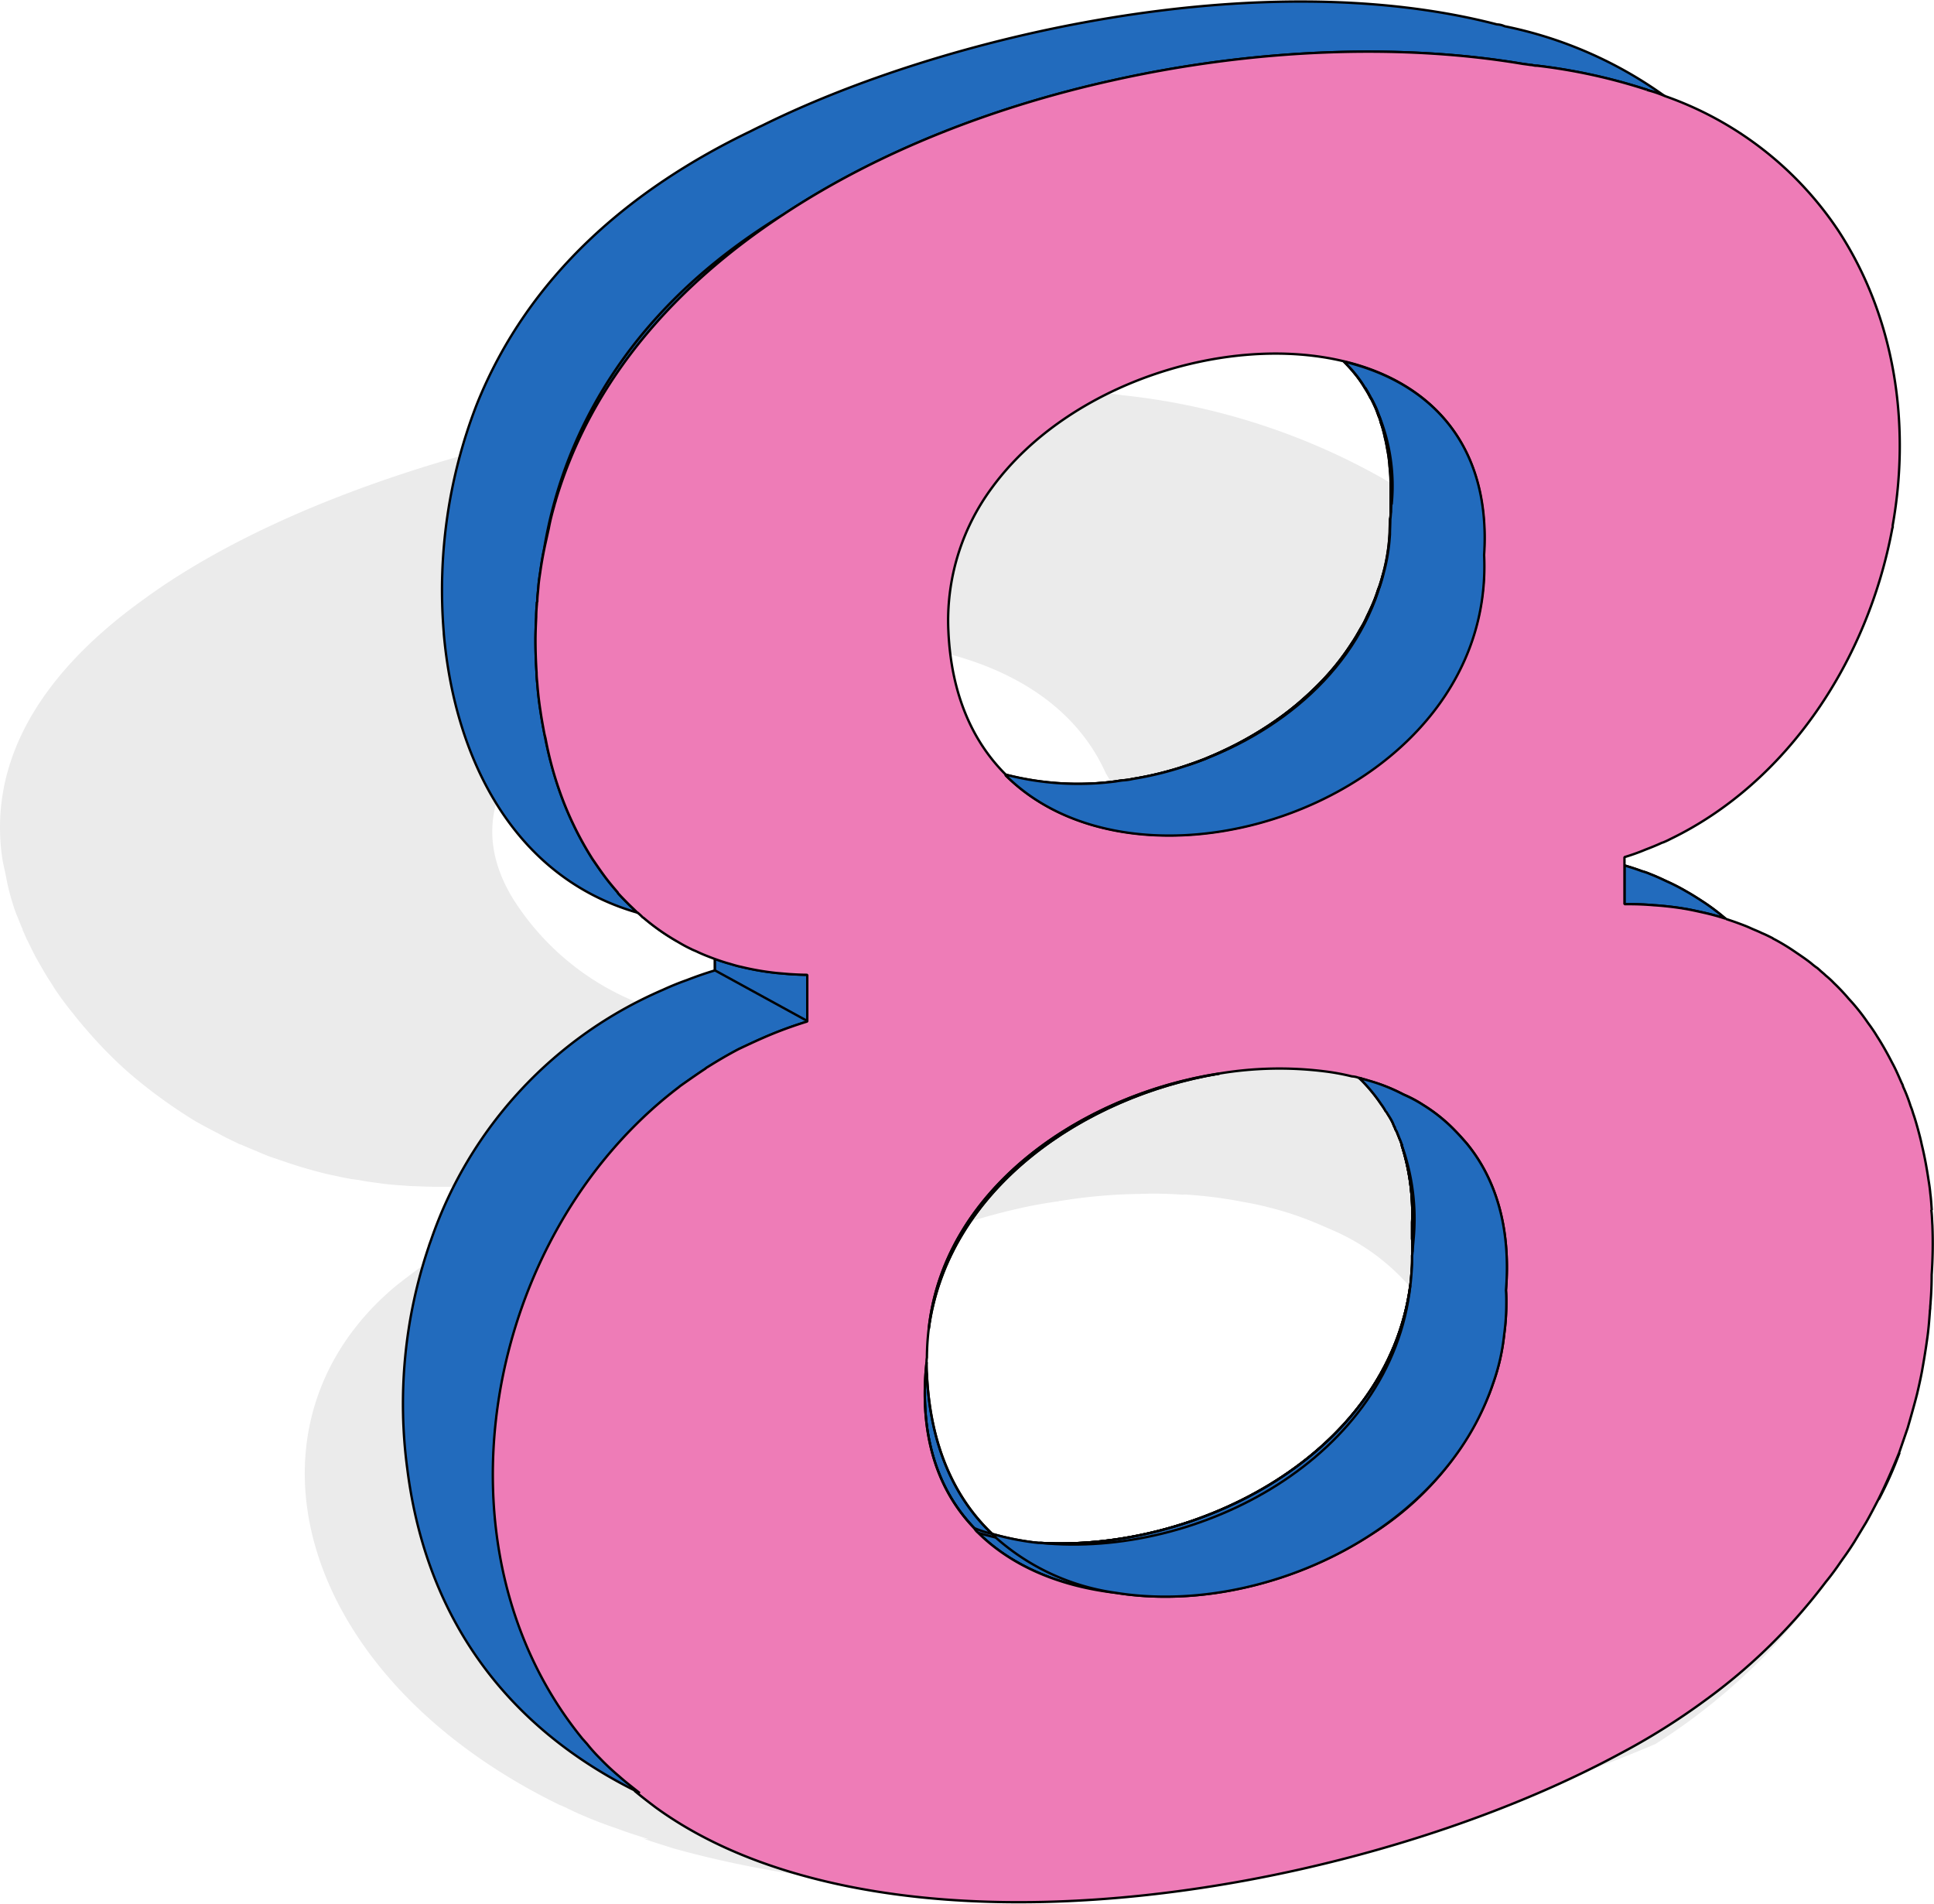 <svg xmlns="http://www.w3.org/2000/svg" width="204.634" height="201.414" viewBox="0 0 204.634 201.414"><g transform="translate(1304.75 -5520.786)"><path d="M202.5,103.25a9.149,9.149,0,0,0-.814-1.227,11.226,11.226,0,0,0-.916-1.35c-.238-.368-.543-.736-.814-1.1-.78-.941-1.561-1.882-2.443-2.782-.373-.45-.78-.859-1.188-1.268s-.814-.777-1.289-1.186a5.031,5.031,0,0,0-.611-.573,21.249,21.249,0,0,0-1.8-1.473c-.1-.082-.2-.2-.271-.245-.746-.532-1.391-1.064-2.138-1.554-.984-.7-2-1.35-3.02-1.963-.577-.368-1.188-.7-1.764-1.023-1.086-.573-2.273-1.186-3.495-1.718-.814-.368-1.663-.777-2.511-1.064a14.04,14.04,0,0,0-1.357-.532c-.339-.164-.746-.245-1.12-.409-.1,0-.17-.082-.271-.082-.339-.123-.611-.2-.95-.327-.814-.245-1.629-.491-2.477-.7-1.052-.286-2.1-.573-3.223-.777a1.251,1.251,0,0,0-.17-.041c-.509-.123-1.052-.2-1.561-.286s-1.052-.164-1.629-.245c-.577-.123-1.12-.164-1.663-.245s-1.154-.123-1.73-.2c-.068.041-.068,0-.136,0-.984-.123-2.036-.164-3.054-.2-.848-.041-1.7-.082-2.613-.082-.068.041-.17,0-.271,0-.305,0-.645.041-1.018.041-.78,0-1.595.041-2.409.082-.848.082-1.7.123-2.511.2h-.645a.1.1,0,0,0-.068.041h-.509l-.339-.573-1.764-3.232c.78-.286,1.561-.614,2.273-.941a17.735,17.735,0,0,0,1.7-.777h.068c.238-.123.543-.245.814-.409,11.91-6.218,16.32-17.3,13.4-28.429,0-.041-.034-.082-.068-.164v-.082a33.208,33.208,0,0,0-6.277-11.863,46.678,46.678,0,0,0-8.041-7.772h-.034a55,55,0,0,0-5.565-3.722A71.094,71.094,0,0,0,118.7,14.24a17.872,17.872,0,0,0-2.511-.245c-.034-.082-.068,0-.068,0-.2,0-.373-.041-.577-.041A113.479,113.479,0,0,0,101.6,13.5h-.848c-.305,0-.645.041-1.018.041A182.211,182.211,0,0,0,74.282,15.3s-.034.041-.068.041q-5.09.675-10.179,1.718c-4.818.9-9.6,2-14.217,3.313C36.517,24.057,24.4,29.211,15.48,35.634c-.034.041-.068.041-.1.082C5.03,43.078-1.044,52.118.144,62.549a15.538,15.538,0,0,0,.373,2.045c.068.368.17.818.238,1.227a25.483,25.483,0,0,0,.679,2.5A10.813,10.813,0,0,0,1.874,69.5c.17.409.305.818.509,1.227a.362.362,0,0,0,.034.164c.17.327.305.736.509,1.1.305.614.611,1.268.95,1.882.509.9,1.018,1.8,1.595,2.659.17.286.373.614.577.9.509.736,1.086,1.514,1.663,2.209q.713.92,1.527,1.841a45.032,45.032,0,0,0,4.309,4.377A53.807,53.807,0,0,0,20.74,91.1c.746.409,1.493.818,2.307,1.227.78.45,1.527.777,2.341,1.186h.068c.577.245,1.12.491,1.663.7.543.245,1.052.45,1.595.654h.068l.034.041a6.9,6.9,0,0,1,.848.286H29.7a49.353,49.353,0,0,0,5.157,1.513c.645.123,1.289.286,1.968.409.068,0,.17,0,.2.041.339.041.611.082.95.123.746.164,1.561.245,2.375.368.679.082,1.425.164,2.172.2.475.041.984.082,1.459.082,1.527.082,3.02.082,4.648.041.509-.041,1.052-.041,1.595-.082.713-.041,1.527-.123,2.273-.2l2.138,3.845c-1.323.45-2.647.982-3.834,1.513-1.221.532-2.307,1.1-3.393,1.636-1.12.654-2.1,1.268-3.122,1.963,0,.041-.1.082-.1.082-.78.573-1.527,1.145-2.307,1.759-17.542,14.644-10.756,41.192,17.3,54.895.238.082.441.2.679.286.713.368,1.459.7,2.239,1.023,1.052.45,2.172.859,3.257,1.227,1.052.409,2.172.736,3.257,1.1a2.725,2.725,0,0,1-.713-.123c1.12.409,2.239.736,3.359,1.1a110.119,110.119,0,0,0,30.775,3.968c25.448,0,53.169-6.5,73.12-15.012a63.514,63.514,0,0,0,8.041-6.013,60.24,60.24,0,0,0,11.435-13.376c.509-.736.984-1.513,1.425-2.291.1-.164.17-.286.271-.45.373-.614.713-1.227,1.018-1.8l1.12-2.209c.407-.859.78-1.718,1.154-2.577a48.243,48.243,0,0,0,1.968-5.277l.814-2.822c.305-1.268.611-2.536.882-3.8.17-.859.339-1.759.475-2.618.17-1.145.339-2.332.475-3.518.136-1.064.2-2.127.271-3.191a35.869,35.869,0,0,0-2-3.763ZM54.365,67.662c-6.141-9.858.848-18.285,12.181-23.111A53.1,53.1,0,0,1,73.3,42.219a58.641,58.641,0,0,1,17.746-1.963h.034C102.41,40.788,112.86,45,117,54.245c9.4,15.135-10.62,27.161-31.148,27.488A47.6,47.6,0,0,1,72.415,80.22a39.188,39.188,0,0,1-4.445-1.514.148.148,0,0,1-.1-.041,27.814,27.814,0,0,1-13.5-11Zm63.959,76.615a49.287,49.287,0,0,1-19.713-3.109,1.852,1.852,0,0,1-.679-.327c-6.175-2.577-11.027-6.831-13.335-12.926a1.4,1.4,0,0,1-.17-.409,21.333,21.333,0,0,1-1.086-2.373c-4.445-11.74,8.381-21.23,24.4-24.829,1.391-.327,2.816-.573,4.275-.777a.366.366,0,0,1,.2-.041,56.687,56.687,0,0,1,8.347-.736,42.008,42.008,0,0,1,4.547.082,2.389,2.389,0,0,1,.543,0,45.809,45.809,0,0,1,5.734.736c.95.164,1.968.368,2.884.614a34.234,34.234,0,0,1,4.852,1.6c.78.327,1.527.654,2.273.982a22.759,22.759,0,0,1,11.163,11,.385.385,0,0,1,.1.245.887.887,0,0,1,.136.245c.238.368.441.736.611,1.064a14.328,14.328,0,0,1,1.154,2.577,12.23,12.23,0,0,1,.848,4.254c0,.368,0,.777-.034,1.186a13.893,13.893,0,0,1-3.054,7.854,13.139,13.139,0,0,1-.916,1.1c-6.413,7.281-19.714,11.944-33.082,11.985Z" transform="translate(-1304.746 5548.352)" opacity="0.08"/><path d="M155.384,78.9c-.644-.421-1.288-.842-1.97-1.225A21.444,21.444,0,0,0,151.33,76.6c-.568-.268-1.137-.536-1.743-.766a5.85,5.85,0,0,0-.871-.306c-.606-.23-1.212-.421-1.857-.613v4.1h.493c.871,0,1.781.038,2.652.115.682.038,1.364.115,2.008.191.3.038.568.077.834.115.076,0,.152.038.227.038a18.262,18.262,0,0,1,2.084.421,24.352,24.352,0,0,1,2.387.651,23.032,23.032,0,0,0-2.16-1.646ZM35.312,31.5a47.617,47.617,0,0,0-2.766,9.955A4.04,4.04,0,0,1,32.7,40.8c.114-.5.227-1.034.341-1.531.152-.842.379-1.685.606-2.489C37.32,23.88,46.262,13.657,57.932,6c-9.851,5.973-18.073,14.2-22.62,25.5Zm7.123,48.4a.037.037,0,0,0,.038.038h0Zm91.883,39.972c.53-6.662-1.1-11.792-4.13-15.506-.455-.536-.909-1.034-1.4-1.531a17.308,17.308,0,0,0-3.221-2.565,13.591,13.591,0,0,0-2.084-1.11,19.015,19.015,0,0,0-4.319-1.646,1.7,1.7,0,0,0-.417-.115l.076.038a17.231,17.231,0,0,1,2.273,2.718c.189.268.379.536.53.8h.038c.152.306.341.574.493.842a3.41,3.41,0,0,1,.3.651l.114.23a1.2,1.2,0,0,0,.189.383c.076.23.189.459.265.689a5.149,5.149,0,0,1,.265.689c.038.038.076.038,0,.077a23.735,23.735,0,0,1,1.1,8.155v1.761c.038.459.038.919.038,1.378,0,.115-.038.268-.038.383v.191c0,.421,0,.8-.038,1.225-.038.574-.076,1.149-.152,1.723-2.387,17.918-22.582,28.218-39.14,27.261h-.227a29.076,29.076,0,0,1-4.888-.957c-3.978-3.79-6.555-9.342-6.9-16.885-.038-.421-.038-.842-.038-1.263-.834,7.772,1.212,13.554,5.039,17.536a1.714,1.714,0,0,0,.417.5c3.675,3.637,8.866,5.7,14.588,6.356,14.815,2.374,33.419-5.858,39.33-20.637.189-.459.379-.957.53-1.417a22.319,22.319,0,0,0,1.212-5.284,24.187,24.187,0,0,0,.227-3.331c0-.421,0-.881-.038-1.34Zm-61.078,4.1c2.008-14.894,16.444-24.657,30.766-27.031C89.456,99.191,74.831,109.069,73.239,123.963Zm58.729-81.935c.758-11.792-5.835-18.3-14.777-20.445h-.038c.379.383.758.766,1.1,1.187a12.205,12.205,0,0,1,1.137,1.608,10,10,0,0,1,.644,1.072h0c.189.383.379.766.568,1.187l.227.689a2.452,2.452,0,0,1,.227.689,11.7,11.7,0,0,1,.455,1.646c.114.421.189.881.265,1.3A13.417,13.417,0,0,1,122,32.686a21.984,21.984,0,0,1,.114,2.259v2.6a2.38,2.38,0,0,1-.076.727c0,.536-.038,1.072-.038,1.608-.038.536-.076,1.034-.152,1.57a19.792,19.792,0,0,1-.53,2.6c-.114.5-.265.957-.417,1.417a2.659,2.659,0,0,0-.152.383,14.086,14.086,0,0,1-.682,1.761c-.152.345-.3.651-.455.957a8.495,8.495,0,0,1-.682,1.3c-.3.536-.606,1.072-.947,1.57a26.1,26.1,0,0,1-3.41,4.25c-.568.574-1.137,1.11-1.743,1.646-.682.613-1.4,1.187-2.122,1.723a36.954,36.954,0,0,1-6.517,3.829h0a17.244,17.244,0,0,1-1.743.766c-.606.23-1.212.459-1.819.651A35.156,35.156,0,0,1,94.8,65.767c-.379.077-.758.115-1.1.153-.265.038-.53.077-.758.115a30.7,30.7,0,0,1-11.594-.727v.077c14.929,14.817,51.757,2.259,50.583-23.355ZM60.433,86.48A15.991,15.991,0,0,1,58.5,86.4c-.455-.038-.909-.077-1.326-.115a28.39,28.39,0,0,1-3.751-.651c-.379-.077-.758-.191-1.137-.306-.568-.153-1.137-.345-1.667-.536V86.02c-1.023.306-2.008.651-2.993,1.034-.871.306-1.705.651-2.539,1.034a44.544,44.544,0,0,0-24.477,26.38c-.076.23-.189.5-.265.766a51.95,51.95,0,0,0-2.273,23.547c2.084,16.5,11.177,27.529,23.984,33.961.038.038.076.077.114.077a2.014,2.014,0,0,0,.53.23c-.72-.536-1.44-1.149-2.16-1.761a24.791,24.791,0,0,1-2.084-1.953,17.1,17.1,0,0,1-1.364-1.531c-.152-.153-.265-.306-.417-.459-16.634-20.369-10.344-53.6,10.382-69.147.871-.613,1.743-1.225,2.614-1.8.038-.038.114-.077.152-.115,1.1-.689,2.2-1.34,3.372-1.953,1.137-.536,2.273-1.072,3.486-1.57s2.5-.957,3.789-1.34V86.48Z" transform="translate(-1279.724 5537.433)" fill="#226bbd" stroke="#000" stroke-linejoin="bevel" stroke-width="0.25"/><path d="M36.181,33.2l-9.851-5.4V26.58c.53.191,1.1.383,1.667.536.379.115.758.23,1.137.306a28.39,28.39,0,0,0,3.751.651c.417.038.871.077,1.326.115.606.038,1.288.077,1.932.077V33.2Z" transform="translate(-1255.435 5595.648)" fill="#226bbd" stroke="#000" stroke-linejoin="bevel" stroke-width="0.25"/><path d="M24.208,25.3Z" transform="translate(-1261.459 5592.027)" fill="#b3e5ff" stroke="#000" stroke-linejoin="bevel" stroke-width="0.25"/><path d="M27.864,27.929A22.6,22.6,0,0,1,24.34,25.44,23.4,23.4,0,0,0,27.864,27.929Z" transform="translate(-1260.985 5592.423)" fill="#b3e5ff" stroke="#000" stroke-linejoin="bevel" stroke-width="0.25"/><path d="M148.1,10.129a12.751,12.751,0,0,0-1.932-.651c0-.077-.038-.038-.038-.038a60.3,60.3,0,0,0-11.556-2.527h-.114c-.189,0-.379-.077-.568-.077-.265-.038-.53-.077-.834-.115C120.1,4.539,104.639,5.113,89.6,8.483,77.168,11.239,65.082,15.91,55,22.534c-.038.038-.076.038-.114.077-9.851,5.973-18.073,14.2-22.62,25.5A47.617,47.617,0,0,0,29.5,58.065c-.189.842-.3,1.646-.417,2.489-.076.5-.152,1-.189,1.531-.038.5-.114,1.034-.114,1.531a.348.348,0,0,0-.038.191c-.038.459-.076.957-.076,1.417-.038.8-.076,1.646-.076,2.45q0,1.723.114,3.446c0,.383.038.766.076,1.149.076,1,.189,1.991.341,2.948.114.8.265,1.608.417,2.412a43.424,43.424,0,0,0,1.553,5.9,35.122,35.122,0,0,0,3.524,7.313c.417.613.834,1.225,1.288,1.838s.909,1.149,1.4,1.723v.038c.341.383.682.727,1.023,1.072s.682.651,1.023,1c-12.92-3.714-19.286-16.081-20.46-29.52v-.077A54.292,54.292,0,0,1,22.38,42.75C27.874,29.081,38.71,19.93,51.366,13.843c.455-.23.834-.421,1.25-.613C71.864,3.7,105.245-3.961,130.328,2.548a2.019,2.019,0,0,1,.8.191,43.917,43.917,0,0,1,16.937,7.389Z" transform="translate(-1276.682 5520.822)" fill="#226bbd" stroke="#000" stroke-linejoin="bevel" stroke-width="0.25"/><path d="M61.028,40.23a40.83,40.83,0,0,1-2.2,4.939C59.626,43.561,60.346,41.915,61.028,40.23Z" transform="translate(-1164.793 5634.26)" fill="none" stroke="#000" stroke-linejoin="bevel" stroke-width="0.25"/><path d="M62.415,29.628a24.351,24.351,0,0,0-2.387-.651c-.682-.153-1.364-.306-2.084-.421-.076,0-.152-.038-.227-.038-.265-.038-.53-.077-.834-.115-.644-.077-1.326-.153-2.008-.191-.871-.077-1.781-.115-2.652-.115H51.73V24c.644.191,1.25.383,1.857.613a5.849,5.849,0,0,1,.871.306c.606.23,1.175.5,1.743.766a21.445,21.445,0,0,1,2.084,1.072c.682.383,1.326.8,1.97,1.225a23.031,23.031,0,0,1,2.16,1.646Z" transform="translate(-1184.595 5588.35)" fill="#226bbd" stroke="#000" stroke-linejoin="bevel" stroke-width="0.25"/><path d="M44.727,29.985a.767.767,0,0,1-.341-.077l-.076-.038A1.709,1.709,0,0,1,44.727,29.985Z" transform="translate(-1205.289 5604.955)" fill="none" stroke="#000" stroke-linejoin="bevel" stroke-width="0.25"/><path d="M59.548,52.232l-9.776-5.36-.152-.077V45.034a23.736,23.736,0,0,0-1.1-8.155c.076-.038.038-.038,0-.077a5.148,5.148,0,0,0-.265-.689c-.076-.23-.189-.459-.265-.689a1.2,1.2,0,0,1-.189-.383c0-.077-.076-.153-.114-.23a3.41,3.41,0,0,0-.3-.651,14.454,14.454,0,0,0-2.955-4.25,21.4,21.4,0,0,1,4.282,1.608,13.591,13.591,0,0,1,2.084,1.11,21.153,21.153,0,0,1,3.221,2.565c.493.5.947,1,1.4,1.531,3.031,3.714,4.66,8.844,4.13,15.506Z" transform="translate(-1204.955 5605.068)" fill="none" stroke="#000" stroke-linejoin="bevel" stroke-width="0.25"/><path d="M89.567,41.1a24.184,24.184,0,0,1-.227,3.331,22.32,22.32,0,0,1-1.212,5.284c-.152.459-.341.957-.53,1.417C81.611,65.639,63.082,73.45,48.268,71.765c-5.721-.651-10.912-2.718-14.588-6.356.606.191,1.212.345,1.857.5a43.978,43.978,0,0,0,4.509.574h.227c16.558.957,36.753-9.342,39.14-27.261.076-.574.114-1.149.152-1.723.038-.421.038-.8.038-1.225v-.191s.038-.268.038-.383c0-.459,0-.919-.038-1.378l.152.077,9.776,5.36c.038.459.038.919.038,1.34Z" transform="translate(-1234.936 5617.542)" fill="none" stroke="#000" stroke-linejoin="bevel" stroke-width="0.25"/><path d="M34.45,53.842a30.564,30.564,0,0,0,11.556.651c.227-.038.493-.077.758-.115a5.424,5.424,0,0,0,1.1-.153A35.156,35.156,0,0,0,53.7,52.77c.606-.191,1.212-.421,1.819-.651.568-.268,1.175-.5,1.743-.766a36.955,36.955,0,0,0,6.517-3.829c.72-.536,1.44-1.11,2.122-1.723.606-.536,1.175-1.072,1.743-1.646a26.1,26.1,0,0,0,3.41-4.25c.341-.5.644-1.034.947-1.57a8.5,8.5,0,0,0,.682-1.3c.152-.306.3-.613.455-.957a14.086,14.086,0,0,0,.682-1.761,2.655,2.655,0,0,1,.152-.383c.152-.459.3-.919.417-1.417a19.791,19.791,0,0,0,.53-2.6c.076-.536.114-1.034.152-1.57.076-.766.114-1.531.114-2.336V23.4a14.792,14.792,0,0,0-.114-2.259,13.409,13.409,0,0,0-.227-1.723c-.076-.421-.152-.881-.265-1.3a11.7,11.7,0,0,0-.455-1.646,2.45,2.45,0,0,0-.227-.689l-.227-.689q-.284-.632-.568-1.149H73.06a9.763,9.763,0,0,0-.606-1.072,12.205,12.205,0,0,0-1.137-1.608,15.726,15.726,0,0,0-1.061-1.187c8.942,2.144,15.535,8.653,14.777,20.445C86.207,56.14,49.379,68.7,34.45,53.881Z" transform="translate(-1232.789 5548.974)" fill="none" stroke="#000" stroke-linejoin="bevel" stroke-width="0.25"/><path d="M172.374,124.062c-.038-.574-.076-1.187-.152-1.761-.038-.459-.114-.957-.189-1.417-.189-1.263-.417-2.527-.72-3.752-.114-.574-.265-1.11-.417-1.685-.152-.536-.3-1.072-.493-1.608a6.126,6.126,0,0,0-.265-.766,16.675,16.675,0,0,0-.8-2.068.736.736,0,0,0-.114-.306c-.341-.766-.644-1.493-1.023-2.182-.493-.957-1.023-1.914-1.591-2.795-.3-.5-.644-1-.985-1.455a21.618,21.618,0,0,0-2.046-2.565,21.331,21.331,0,0,0-1.553-1.646,8.715,8.715,0,0,0-.871-.8c-.227-.23-.493-.421-.72-.651-.076-.038-.114-.115-.189-.153a7.29,7.29,0,0,1-.644-.5c-.53-.421-1.1-.8-1.667-1.187a22.509,22.509,0,0,0-2.273-1.378c-.038,0-.076-.038-.114-.077-.379-.191-.758-.383-1.137-.536-.379-.191-.8-.345-1.212-.536s-.834-.345-1.25-.5-.871-.306-1.326-.459c0,0,0-.038-.076-.038a24.354,24.354,0,0,0-2.387-.651c-.682-.153-1.364-.306-2.084-.421-.076,0-.152-.038-.227-.038-.265-.038-.53-.077-.834-.115-.644-.077-1.326-.153-2.008-.191-.871-.077-1.781-.115-2.652-.115h-.493V86.731a22.182,22.182,0,0,0,2.236-.8c.606-.23,1.175-.459,1.743-.727h.038a8.066,8.066,0,0,0,.834-.383c12.428-6.011,20.915-18.952,23.492-32.889a.289.289,0,0,0,.038-.191v-.115c1.895-10.682.265-21.939-5.721-31.128A36.514,36.514,0,0,0,144.146,6.213a12.75,12.75,0,0,0-1.932-.651c0-.077-.038-.038-.038-.038A60.3,60.3,0,0,0,130.619,3h-.114c-.189,0-.379-.077-.568-.077-.265-.038-.53-.077-.834-.115C116.145.623,100.686,1.2,85.644,4.567,73.216,7.324,61.129,11.995,51.051,18.618c-.038.038-.076.038-.114.077C39.418,26.237,30.59,36.269,26.8,48.942c-.038.191-.114.345-.152.536-.227.8-.455,1.646-.606,2.489-.114.5-.227,1.034-.341,1.531-.227,1.034-.417,2.068-.568,3.14-.076.5-.152,1-.189,1.531-.038.5-.114,1.034-.114,1.531a.348.348,0,0,0-.038.191c-.038.459-.076.957-.076,1.417-.038.8-.076,1.646-.076,2.45q0,1.723.114,3.446c0,.383.038.766.076,1.149.076,1,.189,1.991.341,2.948.114.8.265,1.608.417,2.412l.114.459a36.947,36.947,0,0,0,1.44,5.437,35.122,35.122,0,0,0,3.524,7.313c.417.613.834,1.225,1.288,1.838s.909,1.149,1.4,1.723v.038c.341.383.682.727,1.023,1.072s.682.651,1.023,1h.038l.038.038a6.319,6.319,0,0,1,.53.5h.038a23.4,23.4,0,0,0,3.524,2.489c.455.268.909.536,1.4.766.038.038.114.038.152.077.227.115.455.191.682.306.568.268,1.175.5,1.781.727.53.191,1.1.383,1.667.536.379.115.758.23,1.137.306a28.39,28.39,0,0,0,3.751.651c.417.038.871.077,1.326.115.606.038,1.288.077,1.932.077v4.939c-1.25.383-2.539.842-3.751,1.34s-2.349,1.034-3.486,1.57c-1.175.613-2.273,1.263-3.372,1.953-.038,0-.114.077-.152.115-.871.574-1.743,1.187-2.614,1.8-.114.077-.227.191-.341.268-20.46,15.66-26.6,48.625-10.041,68.879.152.153.265.306.417.459a17.1,17.1,0,0,0,1.364,1.532,25.266,25.266,0,0,0,2.084,1.953c.682.613,1.44,1.187,2.16,1.761a2.013,2.013,0,0,1-.53-.23c.72.613,1.478,1.187,2.235,1.761,5.646,4.1,12.617,6.777,20.385,8.347,25.8,5.207,60.055-2.374,81.652-14.051a71.406,71.406,0,0,0,8.98-5.628,60.477,60.477,0,0,0,12.769-12.52c.568-.689,1.1-1.417,1.591-2.144.114-.153.189-.268.3-.421.417-.574.8-1.149,1.137-1.685l1.25-2.068c.455-.8.871-1.608,1.288-2.412.8-1.608,1.516-3.254,2.2-4.939l.909-2.642c.341-1.187.682-2.374.985-3.561.189-.8.379-1.646.53-2.45.189-1.072.379-2.182.53-3.293.152-1,.227-1.991.3-2.986,0-.153.038-.268.038-.421,0-.191.038-.421.038-.613.076-.919.114-1.914.114-2.872a48.6,48.6,0,0,0,.076-5.245c-.038-.536-.038-1.072-.114-1.608ZM86.061,164.57c-5.721-.651-10.912-2.718-14.588-6.356a1.714,1.714,0,0,1-.417-.5c-3.827-3.982-5.873-9.763-5.039-17.536a2.379,2.379,0,0,1,.038-.5,26.447,26.447,0,0,1,.189-3.025,25.011,25.011,0,0,1,2.69-8.844c5.153-9.916,16.634-16.425,28.076-18.186a38.7,38.7,0,0,1,11.1-.23,24.5,24.5,0,0,1,2.918.536,2.424,2.424,0,0,1,.72.153,1.694,1.694,0,0,1,.417.115,3.7,3.7,0,0,1,.606.191,18.273,18.273,0,0,1,3.713,1.455,13.591,13.591,0,0,1,2.084,1.11,17.307,17.307,0,0,1,3.221,2.565c.493.5.947,1,1.4,1.531,3.031,3.714,4.66,8.844,4.13,15.506.038.459.038.919.038,1.34a24.185,24.185,0,0,1-.227,3.331,22.32,22.32,0,0,1-1.212,5.284c-.152.459-.341.957-.53,1.417a31.5,31.5,0,0,1-12.466,14.549c-7.995,5.169-18.111,7.5-26.864,6.088Zm24.1-130.292h.038c8.942,2.144,15.535,8.653,14.777,20.445a24.251,24.251,0,0,1-2.614,12.252c-8.563,16.961-35.692,23.317-47.968,11.1V78C70.9,74.518,68.631,69.54,68.328,62.84a23.608,23.608,0,0,1,4.585-15.162c8.071-11.065,24.894-16.387,37.284-13.4Z" transform="translate(-1272.729 5524.738)" fill="#ee7cb7" stroke="#000" stroke-linejoin="bevel" stroke-width="0.25"/><path d="M88.48,53.685a24.185,24.185,0,0,1-.227,3.331A22.32,22.32,0,0,1,87.04,62.3c-.152.459-.341.957-.53,1.417C80.6,78.495,61.995,86.727,47.18,84.353a24.088,24.088,0,0,1-12.731-5.858,3.592,3.592,0,0,1-.379-.383,29.076,29.076,0,0,0,4.888.957h.227c16.558.957,36.753-9.342,39.14-27.261.076-.574.114-1.149.152-1.723.038-.421.038-.8.038-1.225v-.191s.038-.268.038-.383c0-.459,0-.919-.038-1.378V45.147a23.736,23.736,0,0,0-1.1-8.155c.076-.038.038-.038,0-.077a5.148,5.148,0,0,0-.265-.689c-.076-.23-.189-.459-.265-.689a1.2,1.2,0,0,1-.189-.383c0-.077-.076-.153-.114-.23a3.41,3.41,0,0,0-.3-.651c-.152-.268-.341-.536-.493-.8h-.038a6.3,6.3,0,0,0-.53-.842,17.231,17.231,0,0,0-2.273-2.718l-.076-.038a1.709,1.709,0,0,1,.417.115,19.015,19.015,0,0,1,4.319,1.646,13.591,13.591,0,0,1,2.084,1.11,17.307,17.307,0,0,1,3.221,2.565c.493.5.947,1,1.4,1.531,3.031,3.714,4.66,8.844,4.13,15.506.038.459.038.919.038,1.34Z" transform="translate(-1233.848 5604.955)" fill="#226bbd" stroke="#000" stroke-linejoin="bevel" stroke-width="0.25"/><path d="M74.56,35.6C72.59,53.863,52.092,64.545,35.42,62.861,51.978,63.818,72.173,53.518,74.56,35.6Z" transform="translate(-1230.083 5621.163)" fill="none" stroke="#000" stroke-linejoin="bevel" stroke-width="0.25"/><path d="M39.31,55.878a10.948,10.948,0,0,1-1.894-.613c-3.827-3.982-5.873-9.763-5.039-17.536,0,.421,0,.842.038,1.263.341,7.543,2.918,13.094,6.9,16.885Z" transform="translate(-1239.088 5627.188)" fill="none" stroke="#000" stroke-linejoin="bevel" stroke-width="0.25"/><path d="M63.066,29.75C48.744,32.124,34.308,41.887,32.3,56.781,33.891,41.887,48.517,32.009,63.066,29.75Z" transform="translate(-1238.785 5604.615)" fill="none" stroke="#000" stroke-linejoin="bevel" stroke-width="0.25"/><path d="M46.76,41.723c-.038.421-.076.842-.114,1.3,0-.459,0-.919-.038-1.378V39.885a23.736,23.736,0,0,0-1.1-8.155,23.082,23.082,0,0,1,1.25,9.993Z" transform="translate(-1201.943 5610.216)" fill="none" stroke="#000" stroke-linejoin="bevel" stroke-width="0.25"/><path d="M34.45,53.842v-.077a30.7,30.7,0,0,0,11.594.727c.227-.038.493-.077.758-.115a5.818,5.818,0,0,0,1.1-.153,35.156,35.156,0,0,0,5.835-1.455c.606-.191,1.212-.421,1.819-.651.568-.268,1.175-.5,1.743-.766a36.955,36.955,0,0,0,6.517-3.829c.72-.536,1.44-1.11,2.122-1.723.606-.536,1.175-1.072,1.743-1.646a26.1,26.1,0,0,0,3.41-4.25c.341-.5.644-1.034.947-1.57a8.494,8.494,0,0,0,.682-1.3c.152-.306.3-.613.455-.957a14.089,14.089,0,0,0,.682-1.761,2.653,2.653,0,0,1,.152-.383c.152-.459.3-.919.417-1.417a19.793,19.793,0,0,0,.53-2.6c.076-.536.114-1.034.152-1.57,0-.536.038-1.072.038-1.608.038-.23.038-.5.076-.727V23.4a14.792,14.792,0,0,0-.114-2.259,13.412,13.412,0,0,0-.227-1.723c-.076-.421-.152-.881-.265-1.3a11.7,11.7,0,0,0-.455-1.646,2.451,2.451,0,0,0-.227-.689L73.7,15.1q-.284-.632-.568-1.149H73.1a9.762,9.762,0,0,0-.606-1.072,12.2,12.2,0,0,0-1.137-1.608c-.341-.421-.72-.8-1.1-1.187h.038c8.942,2.144,15.535,8.653,14.777,20.445C86.245,56.14,49.416,68.7,34.488,53.881Z" transform="translate(-1232.789 5548.974)" fill="#226bbd" stroke="#000" stroke-linejoin="bevel" stroke-width="0.25"/><path d="M60.218,15.94c-2.387,9.916-10.95,17.038-20.688,20.254C49.154,32.9,57.641,25.78,60.218,15.94Z" transform="translate(-1218.621 5565.55)" fill="none" stroke="#000" stroke-linejoin="bevel" stroke-width="0.25"/><path d="M47.256,23.129a5.794,5.794,0,0,0-.076.842V23.09A20.491,20.491,0,0,0,44.49,10.8a20.081,20.081,0,0,1,2.8,12.329Z" transform="translate(-1204.787 5551.011)" fill="none" stroke="#000" stroke-linejoin="bevel" stroke-width="0.25"/></g></svg>